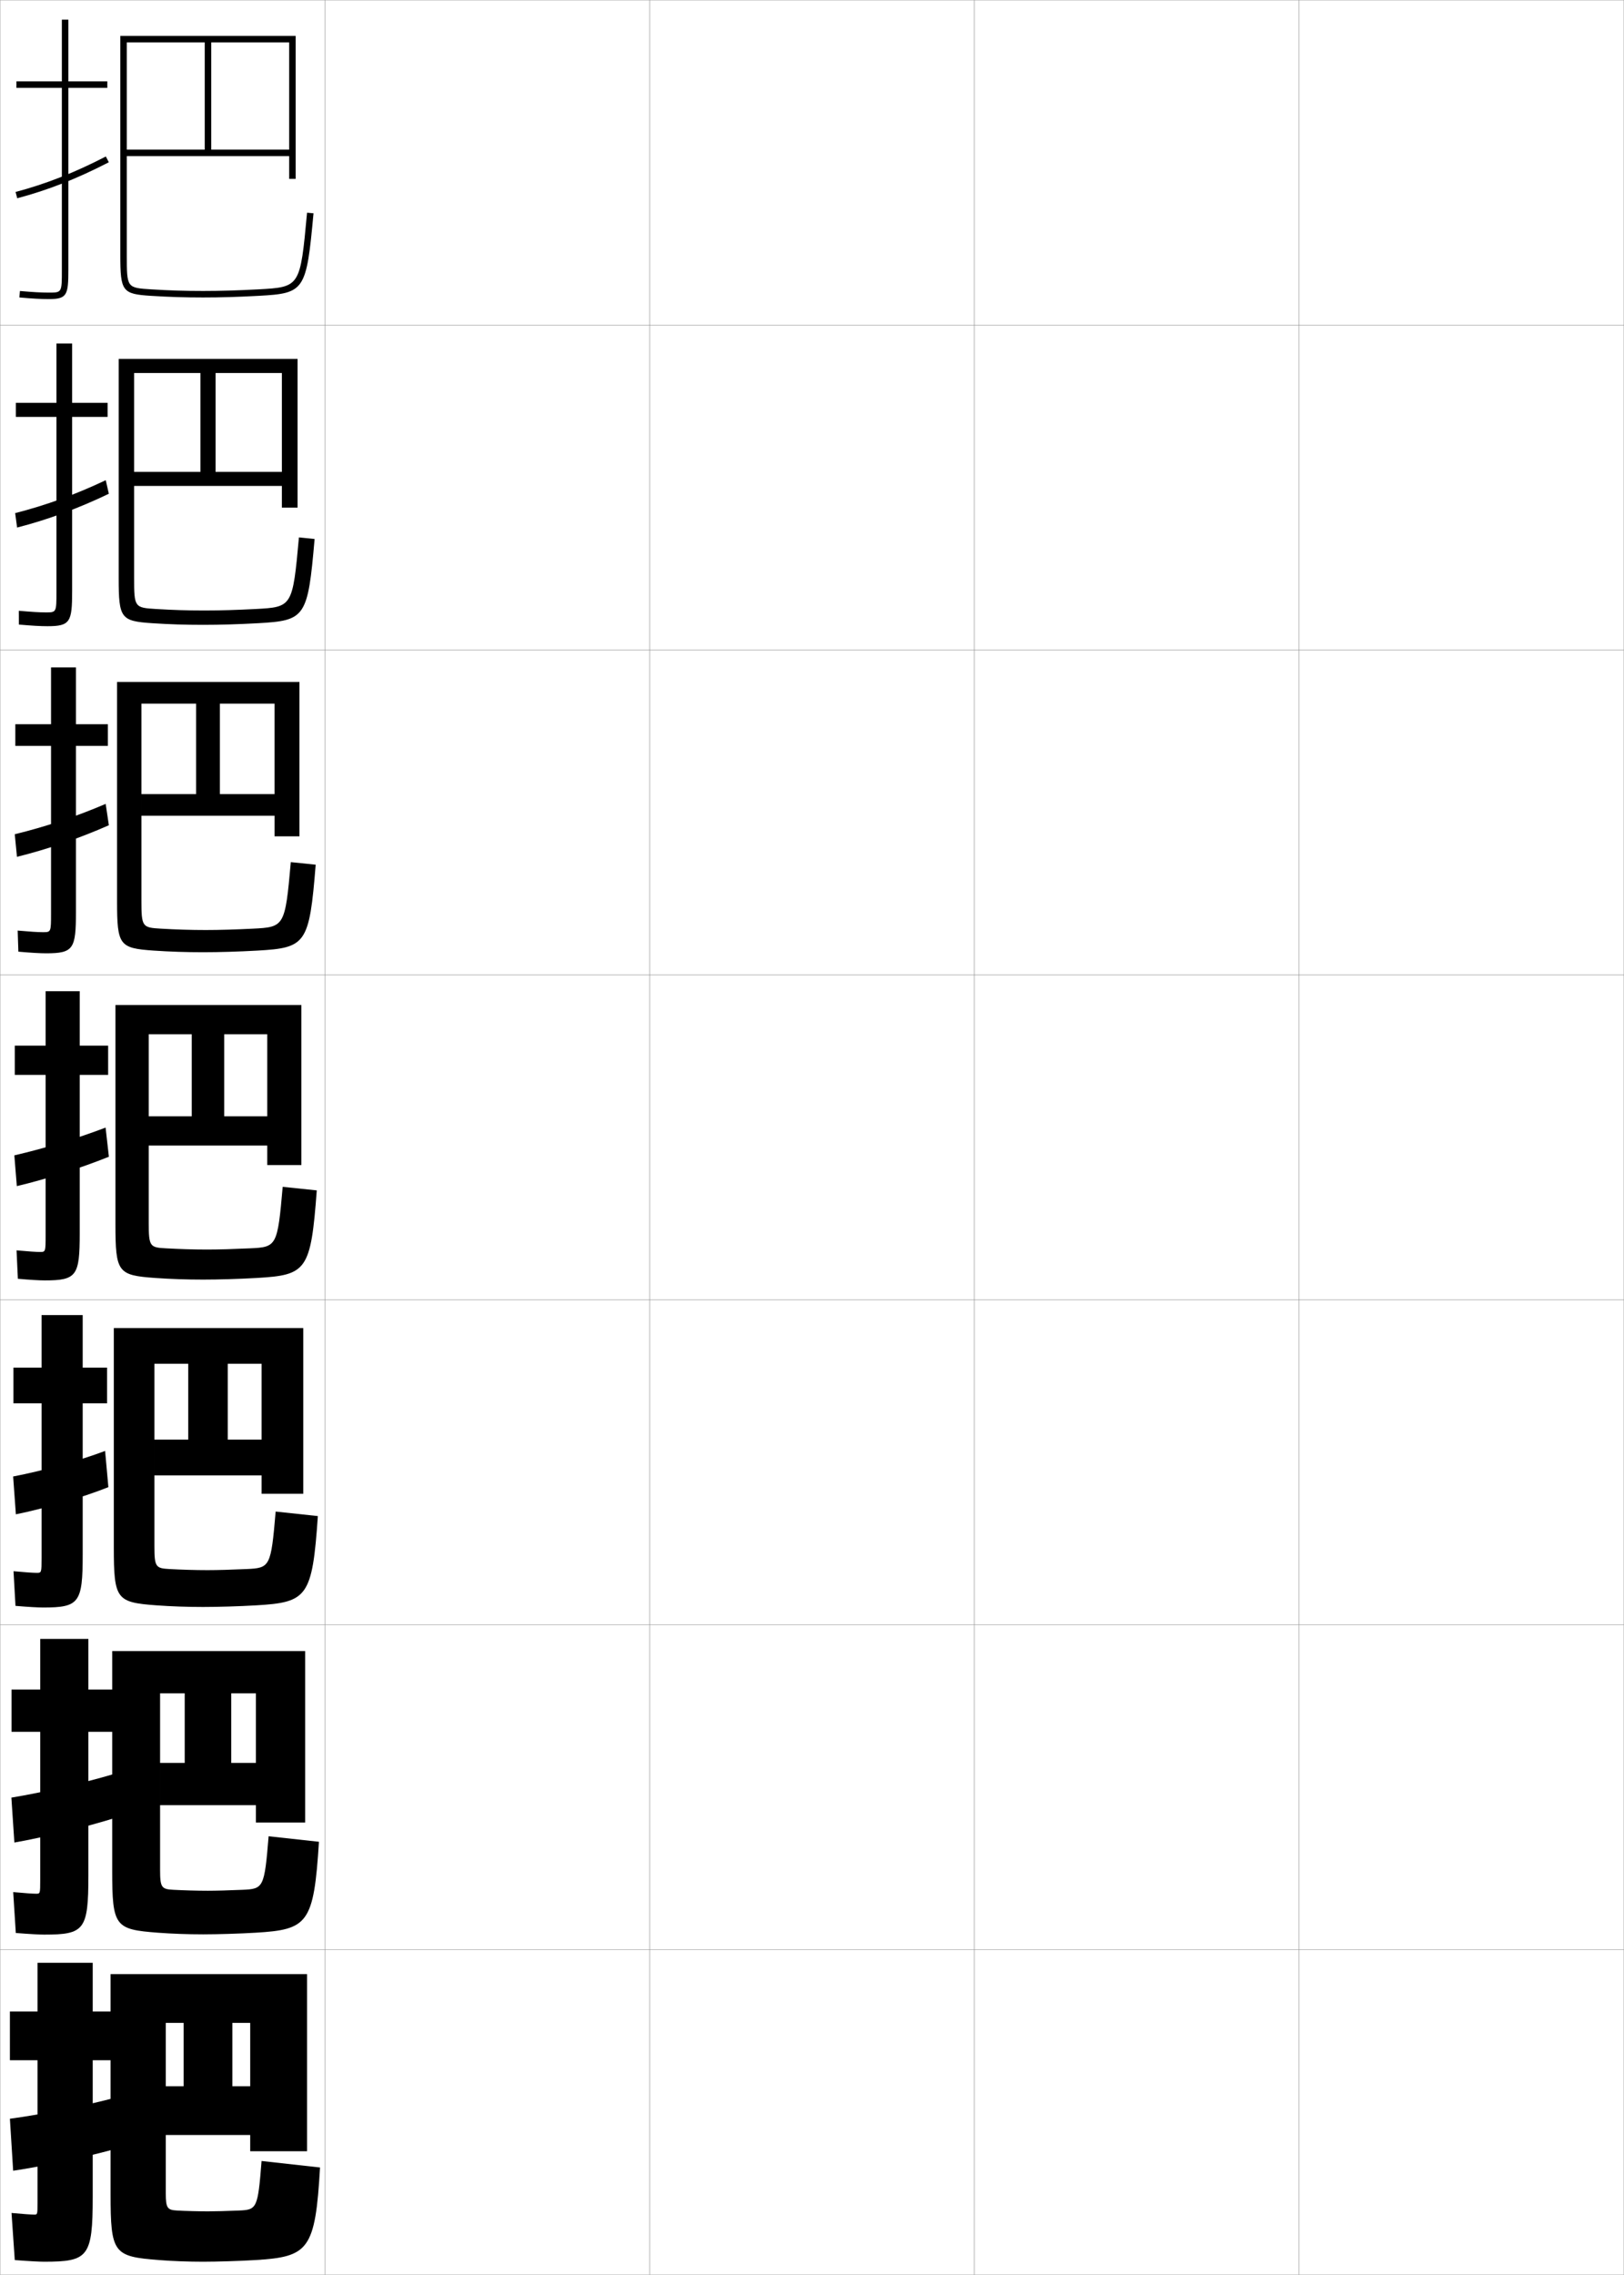 <?xml version="1.0" encoding="utf-8"?>
<!-- Generator: Adobe Illustrator 11 Build 225, SVG Export Plug-In . SVG Version: 6.0.0 Build 78)  -->
<!DOCTYPE svg PUBLIC "-//W3C//DTD SVG 1.0//EN"    "http://www.w3.org/TR/2001/REC-SVG-20010904/DTD/svg10.dtd">
<svg  xmlns="http://www.w3.org/2000/svg" xmlns:xlink="http://www.w3.org/1999/xlink" xmlns:a="http://ns.adobe.com/AdobeSVGViewerExtensions/3.0/"
	 width="500.1" height="700.1" viewBox="0 0 500.1 700.1"
	 overflow="visible" enable-background="new 0 0 500.1 700.1" xml:space="preserve">
		<g id="glyphs">
			<g>
				<rect x="0.05" y="0.05" fill="none" stroke="#999999" stroke-width="0.1" width="100" height="100"/> 
				<rect x="0.05" y="100.05" fill="none" stroke="#999999" stroke-width="0.1" width="100" height="100"/> 
				<rect x="0.05" y="200.05" fill="none" stroke="#999999" stroke-width="0.1" width="100" height="100"/> 
				<rect x="0.05" y="300.05" fill="none" stroke="#999999" stroke-width="0.1" width="100" height="100"/> 
				<rect x="0.05" y="400.05" fill="none" stroke="#999999" stroke-width="0.1" width="100" height="100"/> 
				<rect x="0.05" y="500.05" fill="none" stroke="#999999" stroke-width="0.1" width="100" height="100"/> 
				<rect x="0.05" y="600.05" fill="none" stroke="#999999" stroke-width="0.1" width="100" height="100"/> 
				<rect x="100.05" y="0.05" fill="none" stroke="#999999" stroke-width="0.1" width="100" height="100"/> 
				<rect x="100.05" y="100.05" fill="none" stroke="#999999" stroke-width="0.1" width="100" height="100"/> 
				<rect x="100.05" y="200.05" fill="none" stroke="#999999" stroke-width="0.1" width="100" height="100"/> 
				<rect x="100.05" y="300.05" fill="none" stroke="#999999" stroke-width="0.1" width="100" height="100"/> 
				<rect x="100.05" y="400.05" fill="none" stroke="#999999" stroke-width="0.1" width="100" height="100"/> 
				<rect x="100.05" y="500.05" fill="none" stroke="#999999" stroke-width="0.1" width="100" height="100"/> 
				<rect x="100.05" y="600.05" fill="none" stroke="#999999" stroke-width="0.1" width="100" height="100"/> 
				<rect x="200.05" y="0.05" fill="none" stroke="#999999" stroke-width="0.1" width="100" height="100"/> 
				<rect x="200.05" y="100.05" fill="none" stroke="#999999" stroke-width="0.1" width="100" height="100"/> 
				<rect x="200.05" y="200.05" fill="none" stroke="#999999" stroke-width="0.1" width="100" height="100"/> 
				<rect x="200.05" y="300.05" fill="none" stroke="#999999" stroke-width="0.1" width="100" height="100"/> 
				<rect x="200.05" y="400.05" fill="none" stroke="#999999" stroke-width="0.1" width="100" height="100"/> 
				<rect x="200.05" y="500.05" fill="none" stroke="#999999" stroke-width="0.1" width="100" height="100"/> 
				<rect x="200.05" y="600.05" fill="none" stroke="#999999" stroke-width="0.1" width="100" height="100"/> 
				<rect x="300.05" y="0.05" fill="none" stroke="#999999" stroke-width="0.1" width="100" height="100"/> 
				<rect x="300.05" y="100.05" fill="none" stroke="#999999" stroke-width="0.1" width="100" height="100"/> 
				<rect x="300.05" y="200.05" fill="none" stroke="#999999" stroke-width="0.1" width="100" height="100"/> 
				<rect x="300.05" y="300.05" fill="none" stroke="#999999" stroke-width="0.1" width="100" height="100"/> 
				<rect x="300.05" y="400.05" fill="none" stroke="#999999" stroke-width="0.1" width="100" height="100"/> 
				<rect x="300.05" y="500.05" fill="none" stroke="#999999" stroke-width="0.1" width="100" height="100"/> 
				<rect x="300.05" y="600.05" fill="none" stroke="#999999" stroke-width="0.1" width="100" height="100"/> 
				<rect x="400.05" y="0.05" fill="none" stroke="#999999" stroke-width="0.1" width="100" height="100"/> 
				<rect x="400.05" y="100.05" fill="none" stroke="#999999" stroke-width="0.1" width="100" height="100"/> 
				<rect x="400.05" y="200.05" fill="none" stroke="#999999" stroke-width="0.1" width="100" height="100"/> 
				<rect x="400.05" y="300.05" fill="none" stroke="#999999" stroke-width="0.1" width="100" height="100"/> 
				<rect x="400.05" y="400.05" fill="none" stroke="#999999" stroke-width="0.1" width="100" height="100"/> 
				<rect x="400.05" y="500.05" fill="none" stroke="#999999" stroke-width="0.1" width="100" height="100"/> 
				<rect x="400.05" y="600.05" fill="none" stroke="#999999" stroke-width="0.1" width="100" height="100"/> 
			</g>
			<g>
				<path d="M32.966,420.883h-7.5v-16.166H12.799v16.166H4.133v11h8.667v47.5
					c0,4.644-0.03,4.667-1.5,4.667c-1.03,0-3.494-0.163-7.136-0.499
					l0.604,10.664c4.163,0.35,7.016,0.502,8.531,0.502
					c11.103,0,12.167-1.438,12.167-16.334v-46.5h7.5V420.883z"/>
				<path d="M33.373,457.678L32.365,446.531c-8.001,3.018-18.936,6.062-28.319,7.863
					l0.841,11.644C13.676,464.259,25.321,460.886,33.373,457.678z"/>
			</g>
			<g>
				<g>
					<path d="M33.05,25.05h-12v-19h-2v19h-14v2h14v56c0,7,0,7-4,7c-2.348,0-4.847-0.139-8.912-0.496
						l-0.176,1.992c4.129,0.362,6.677,0.504,9.088,0.504c5.593,0,6-1.245,6-9v-56h12
						V25.05z"/>
					<path d="M4.793,59.083l0.514,1.934c9.497-2.521,18.458-6.041,28.202-11.078
						l-0.918-1.777C22.979,53.13,14.146,56.601,4.793,59.083z"/>
				</g>
				<g>
					<path d="M33.133,123.966H22.216v-18.25h-4.833v18.25h-12.5v4.333h12.5v53.75
						c0,6.41-0.01,6.417-3.25,6.417c-1.931,0-4.393-0.146-8.342-0.497l0.018,4.243
						c4.043,0.356,6.676,0.503,8.824,0.503c7.009,0,7.583-1.313,7.583-10.833v-53.583
						h10.917V123.966z"/>
					<path d="M33.516,151.956l-0.951-4.175c-9.292,4.412-18.522,7.749-27.897,10.13
						l0.596,4.444C14.586,159.972,24.088,156.487,33.516,151.956z"/>
				</g>
				<g>
					<path d="M33.217,222.883h-9.833v-17.5h-7.667v17.5h-11v6.667h11v51.5
						c0,5.821-0.02,5.833-2.5,5.833c-1.515,0-3.938-0.153-7.773-0.497
						l0.212,6.495c3.958,0.35,6.675,0.503,8.561,0.503
						c8.425,0,9.167-1.381,9.167-12.667v-51.167h9.833V222.883z"/>
					<path d="M33.524,253.974l-0.984-6.573c-8.971,3.854-18.601,7.057-27.996,9.338
						l0.679,6.954C14.368,261.449,24.413,257.999,33.524,253.974z"/>
				</g>
				<g>
					<path d="M33.3,321.8h-8.75v-16.75h-10.5v16.75h-9.5v9h9.5v49.25c0,5.231-0.029,5.25-1.75,5.25
						c-1.098,0-3.483-0.161-7.203-0.498l0.406,8.746
						c3.873,0.344,6.674,0.502,8.297,0.502c9.842,0,10.75-1.448,10.75-14.5v-48.75h8.75V321.8z"
						/>
					<path d="M33.532,355.992l-1.018-8.971c-8.651,3.297-18.679,6.365-28.096,8.546
						l0.762,9.465C14.15,362.926,24.737,359.511,33.532,355.992z"/>
				</g>
			</g>
			<g>
				<path d="M35.133,519.967h-7.917v-15.584H12.383v15.584H3.55v13h8.833v45.75
					c0,4.054-0.031,4.083-1.25,4.083c-0.961,0-3.504-0.166-7.068-0.499l0.802,12.582
					c4.453,0.354,7.357,0.5,8.766,0.5c12.364,0,13.583-1.429,13.583-18.166v-44.25h7.917
					V519.967z"/>
				<path d="M35.794,559.364l-1.006-13.324c-9.261,2.739-21.588,5.586-31.282,7.183
					l0.92,13.821C13.371,565.487,26.573,562.26,35.794,559.364z"/>
			</g>
			<g>
				<path d="M13.55,696.05c13.625,0,15-1.419,15-20v-42h7.5v-15h-7.5v-15h-17v15h-8.5v15h8.5v44
					c0,3.466-0.031,3.5-1,3.5c-0.893,0-3.514-0.168-7-0.5l1,14.5
					C9.293,695.909,12.249,696.05,13.55,696.05z"/>
				<path d="M36.55,661.05l-1-15.5c-9.191,2.46-22.668,5.196-32.5,6.5l1,16
					C12.981,666.769,27.491,663.635,36.55,661.05z"/>
			</g>
			<path d="M89.05,46.05h-50v2h50v7h2v-44h-54v67.5c0,11.126,0.617,11.943,9.438,12.498
				c5.587,0.352,10.391,0.502,16.062,0.502c5.363,0,10.782-0.159,17.055-0.502
				c14.258-0.776,14.733-1.489,16.941-25.406l-1.992-0.184
				c-2.112,22.888-2.112,22.888-15.059,23.594
				c-6.234,0.34-11.619,0.498-16.945,0.498c-5.702,0-10.32-0.145-15.938-0.498
				c-7.562-0.476-7.562-0.476-7.562-10.502v-65.5h24v33h2v-33h24V46.05z"/>
			<g>
				<path d="M61.716,145.216h4.667v-30.417h20.417v30.417H41.3v4.333h45.5v6.667
					h4.833v-45.75H36.549v67.5c0,12.358,0.664,13.187,10.365,13.832
					c5.345,0.347,10.156,0.501,15.635,0.501c5.177,0,10.856-0.167,16.879-0.501
					c14.624-0.812,15.368-1.753,17.451-25.922l-4.827-0.486
					c-1.938,21.345-2.03,21.444-13.382,22.037
					c-5.836,0.303-10.926,0.457-15.704,0.457c-5.203,0-9.744-0.145-14.865-0.457
					c-6.679-0.403-6.802-0.5-6.802-9.626v-63h20.417V145.216z"/>
				<path d="M43.55,244.383v6.667h41v6.333h7.667v-47.5H36.05v67.5
					c0,13.591,0.71,14.43,11.292,15.166c5.103,0.342,9.92,0.501,15.208,0.501
					c4.989,0,10.931-0.177,16.703-0.501c14.99-0.849,16.002-2.017,17.961-26.438
					l-7.662-0.789c-1.763,19.802-1.948,20-11.706,20.479
					c-5.438,0.267-10.232,0.416-14.464,0.416c-4.704,0-9.167-0.145-13.792-0.416
					c-5.795-0.33-6.042-0.525-6.042-8.751v-60.5h16.833v27.833h7.333v-27.833h16.833
					v27.833H43.55z"/>
				<path d="M45.8,343.55v9h36.5v6h10.5v-49.25h-57.25v67.5c0,14.822,0.757,15.672,12.219,16.499
					c4.861,0.337,9.686,0.501,14.781,0.501c4.803,0,11.005-0.186,16.527-0.501
					c15.356-0.886,16.637-2.281,18.471-26.953l-10.496-1.092
					c-1.589,18.259-1.866,18.557-10.029,18.922
					c-5.04,0.229-9.539,0.374-13.223,0.374c-4.205,0-8.591-0.145-12.719-0.374
					c-4.912-0.258-5.281-0.55-5.281-7.876v-58h13.25v25.25h10v-25.25h13.25v25.25H45.8z"/>
				<path d="M47.55,443.05v11h33v5.666h12.833v-51H35.05v67.5
					c0,16.055,0.804,16.916,13.146,17.834c4.62,0.331,9.45,0.5,14.354,0.5
					c4.615,0,11.079-0.194,16.352-0.5c15.723-0.922,17.271-2.546,18.98-27.469
					l-12.997-1.395c-1.443,17.061-1.728,17.377-9.02,17.697
					c-4.642,0.207-8.846,0.332-11.982,0.332c-3.707,0-8.015-0.131-11.646-0.332
					c-4.264-0.226-4.688-0.602-4.688-7v-56.168h10.417v23.334h12.167v-23.334h10.417
					v23.334H47.55z"/>
				<path d="M49.3,542.55v13h29.5v5.333h15.167v-52.75H34.55v67.5
					c0,17.287,0.85,18.158,14.073,19.167c4.377,0.326,9.215,0.5,13.927,0.5
					c4.428,0,11.153-0.203,16.176-0.5c16.089-0.958,17.906-2.81,19.49-27.984
					l-15.499-1.697c-1.297,15.862-1.588,16.197-8.01,16.474
					c-4.244,0.184-8.152,0.291-10.741,0.291c-3.208,0-7.439-0.118-10.573-0.291
					c-3.616-0.193-4.094-0.652-4.094-6.125v-54.334h7.583v21.417h14.333v-21.417h7.583
					v21.417H49.3z"/>
			</g>
			<path d="M51.05,642.05v15h26v5h17.5v-54.5h-60.5v67.5c0,18.52,0.896,19.401,15,20.5
				c4.136,0.321,8.979,0.5,13.5,0.5c4.241,0,11.228-0.212,16-0.5
				c16.455-0.994,18.54-3.073,20-28.5l-18-2c-1.151,14.665-1.448,15.019-7,15.25
				c-3.846,0.16-7.459,0.25-9.5,0.25c-2.709,0-6.862-0.105-9.5-0.25
				c-2.968-0.161-3.5-0.704-3.5-5.25v-52.5h5.5v19.5h15v-19.5h5.5v19.5H51.05z"/>
		</g>
	</svg>
